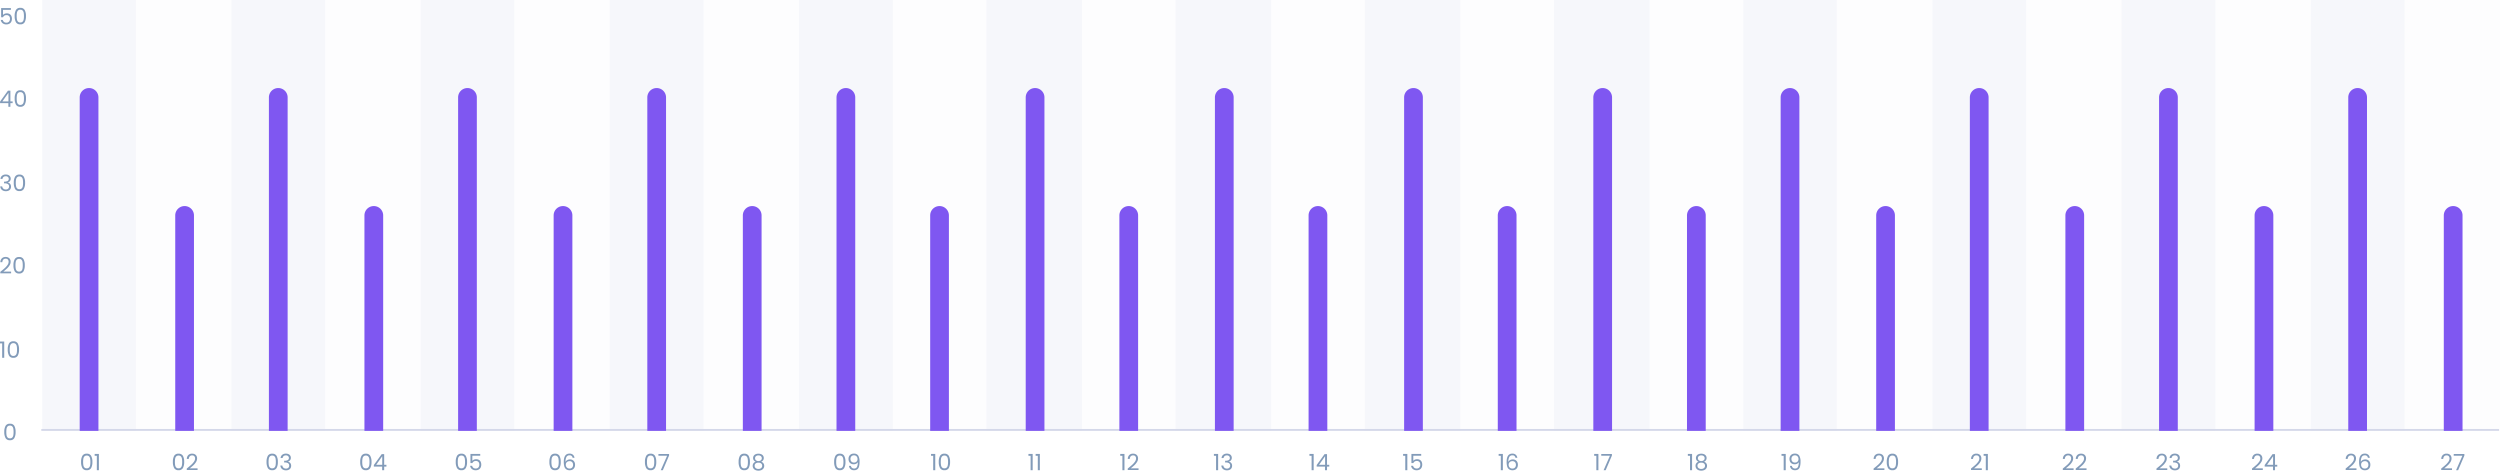 <svg xmlns="http://www.w3.org/2000/svg" width="1334.544" height="251.24" viewBox="0 0 1334.544 251.24">
  <g id="Group_502" data-name="Group 502" transform="translate(-465.456 -718)">
    <rect id="Rectangle_50" data-name="Rectangle 50" width="50" height="230" transform="translate(488 718)" fill="rgba(212,216,233,0.21)"/>
    <rect id="Rectangle_57" data-name="Rectangle 57" width="50" height="230" transform="translate(690 718)" fill="rgba(212,216,233,0.21)"/>
    <rect id="Rectangle_61" data-name="Rectangle 61" width="50" height="230" transform="translate(892 718)" fill="rgba(212,216,233,0.21)"/>
    <rect id="Rectangle_65" data-name="Rectangle 65" width="51" height="230" transform="translate(1093 718)" fill="rgba(212,216,233,0.21)"/>
    <rect id="Rectangle_69" data-name="Rectangle 69" width="51" height="230" transform="translate(1295 718)" fill="rgba(212,216,233,0.21)"/>
    <rect id="Rectangle_73" data-name="Rectangle 73" width="50" height="230" transform="translate(1497 718)" fill="rgba(212,216,233,0.21)"/>
    <rect id="Rectangle_53" data-name="Rectangle 53" width="50" height="230" transform="translate(589 718)" fill="rgba(212,216,233,0.21)"/>
    <rect id="Rectangle_55" data-name="Rectangle 55" width="50" height="230" transform="translate(791 718)" fill="rgba(212,216,233,0.21)"/>
    <rect id="Rectangle_59" data-name="Rectangle 59" width="51" height="230" transform="translate(992 718)" fill="rgba(212,216,233,0.21)"/>
    <rect id="Rectangle_63" data-name="Rectangle 63" width="51" height="230" transform="translate(1194 718)" fill="rgba(212,216,233,0.21)"/>
    <rect id="Rectangle_67" data-name="Rectangle 67" width="50" height="230" transform="translate(1396 718)" fill="rgba(212,216,233,0.21)"/>
    <rect id="Rectangle_71" data-name="Rectangle 71" width="50" height="230" transform="translate(1598 718)" fill="rgba(212,216,233,0.21)"/>
    <rect id="Rectangle_75" data-name="Rectangle 75" width="50" height="230" transform="translate(1699 718)" fill="rgba(212,216,233,0.21)"/>
    <rect id="Rectangle_51" data-name="Rectangle 51" width="51" height="230" transform="translate(538 718)" fill="rgba(212,216,233,0.21)" opacity="0.26"/>
    <rect id="Rectangle_56" data-name="Rectangle 56" width="51" height="230" transform="translate(740 718)" fill="rgba(212,216,233,0.21)" opacity="0.26"/>
    <rect id="Rectangle_60" data-name="Rectangle 60" width="50" height="230" transform="translate(942 718)" fill="rgba(212,216,233,0.21)" opacity="0.26"/>
    <rect id="Rectangle_64" data-name="Rectangle 64" width="50" height="230" transform="translate(1144 718)" fill="rgba(212,216,233,0.21)" opacity="0.26"/>
    <rect id="Rectangle_68" data-name="Rectangle 68" width="50" height="230" transform="translate(1346 718)" fill="rgba(212,216,233,0.21)" opacity="0.26"/>
    <rect id="Rectangle_72" data-name="Rectangle 72" width="51" height="230" transform="translate(1547 718)" fill="rgba(212,216,233,0.21)" opacity="0.26"/>
    <rect id="Rectangle_52" data-name="Rectangle 52" width="51" height="230" transform="translate(639 718)" fill="rgba(212,216,233,0.21)" opacity="0.26"/>
    <rect id="Rectangle_54" data-name="Rectangle 54" width="51" height="230" transform="translate(841 718)" fill="rgba(212,216,233,0.21)" opacity="0.26"/>
    <rect id="Rectangle_58" data-name="Rectangle 58" width="50" height="230" transform="translate(1043 718)" fill="rgba(212,216,233,0.21)" opacity="0.26"/>
    <rect id="Rectangle_62" data-name="Rectangle 62" width="50" height="230" transform="translate(1245 718)" fill="rgba(212,216,233,0.21)" opacity="0.26"/>
    <rect id="Rectangle_66" data-name="Rectangle 66" width="51" height="230" transform="translate(1446 718)" fill="rgba(212,216,233,0.21)" opacity="0.26"/>
    <rect id="Rectangle_70" data-name="Rectangle 70" width="51" height="230" transform="translate(1648 718)" fill="rgba(212,216,233,0.21)" opacity="0.26"/>
    <rect id="Rectangle_74" data-name="Rectangle 74" width="51" height="230" transform="translate(1749 718)" fill="rgba(212,216,233,0.21)" opacity="0.26"/>
    <path id="Line_4" data-name="Line 4" d="M1312,.5H0v-1H1312Z" transform="translate(487.5 947.5)" fill="#d4d8e9"/>
    <path id="Rectangle_77" data-name="Rectangle 77" d="M5,0H5a5,5,0,0,1,5,5V183a0,0,0,0,1,0,0H0a0,0,0,0,1,0,0V5A5,5,0,0,1,5,0Z" transform="translate(508 765)" fill="#7f57f1"/>
    <path id="Rectangle_87" data-name="Rectangle 87" d="M5,0H5a5,5,0,0,1,5,5V183a0,0,0,0,1,0,0H0a0,0,0,0,1,0,0V5A5,5,0,0,1,5,0Z" transform="translate(811 765)" fill="#7f57f1"/>
    <path id="Rectangle_93" data-name="Rectangle 93" d="M5,0H5a5,5,0,0,1,5,5V183a0,0,0,0,1,0,0H0a0,0,0,0,1,0,0V5A5,5,0,0,1,5,0Z" transform="translate(1114 765)" fill="#7f57f1"/>
    <path id="Rectangle_99" data-name="Rectangle 99" d="M5,0H5a5,5,0,0,1,5,5V183a0,0,0,0,1,0,0H0a0,0,0,0,1,0,0V5A5,5,0,0,1,5,0Z" transform="translate(1416 765)" fill="#7f57f1"/>
    <path id="Rectangle_78" data-name="Rectangle 78" d="M5,0H5a5,5,0,0,1,5,5V183a0,0,0,0,1,0,0H0a0,0,0,0,1,0,0V5A5,5,0,0,1,5,0Z" transform="translate(609 765)" fill="#7f57f1"/>
    <path id="Rectangle_85" data-name="Rectangle 85" d="M5,0H5a5,5,0,0,1,5,5V183a0,0,0,0,1,0,0H0a0,0,0,0,1,0,0V5A5,5,0,0,1,5,0Z" transform="translate(912 765)" fill="#7f57f1"/>
    <path id="Rectangle_91" data-name="Rectangle 91" d="M5,0H5a5,5,0,0,1,5,5V183a0,0,0,0,1,0,0H0a0,0,0,0,1,0,0V5A5,5,0,0,1,5,0Z" transform="translate(1215 765)" fill="#7f57f1"/>
    <path id="Rectangle_97" data-name="Rectangle 97" d="M5,0H5a5,5,0,0,1,5,5V183a0,0,0,0,1,0,0H0a0,0,0,0,1,0,0V5A5,5,0,0,1,5,0Z" transform="translate(1517 765)" fill="#7f57f1"/>
    <path id="Rectangle_80" data-name="Rectangle 80" d="M5,0H5a5,5,0,0,1,5,5V183a0,0,0,0,1,0,0H0a0,0,0,0,1,0,0V5A5,5,0,0,1,5,0Z" transform="translate(710 765)" fill="#7f57f1"/>
    <path id="Rectangle_83" data-name="Rectangle 83" d="M5,0H5a5,5,0,0,1,5,5V183a0,0,0,0,1,0,0H0a0,0,0,0,1,0,0V5A5,5,0,0,1,5,0Z" transform="translate(1013 765)" fill="#7f57f1"/>
    <path id="Rectangle_89" data-name="Rectangle 89" d="M5,0H5a5,5,0,0,1,5,5V183a0,0,0,0,1,0,0H0a0,0,0,0,1,0,0V5A5,5,0,0,1,5,0Z" transform="translate(1316 765)" fill="#7f57f1"/>
    <path id="Rectangle_95" data-name="Rectangle 95" d="M5,0H5a5,5,0,0,1,5,5V183a0,0,0,0,1,0,0H0a0,0,0,0,1,0,0V5A5,5,0,0,1,5,0Z" transform="translate(1618 765)" fill="#7f57f1"/>
    <path id="Rectangle_100" data-name="Rectangle 100" d="M5,0H5a5,5,0,0,1,5,5V183a0,0,0,0,1,0,0H0a0,0,0,0,1,0,0V5A5,5,0,0,1,5,0Z" transform="translate(1719 765)" fill="#7f57f1"/>
    <path id="Rectangle_76" data-name="Rectangle 76" d="M5,0H5a5,5,0,0,1,5,5V120a0,0,0,0,1,0,0H0a0,0,0,0,1,0,0V5A5,5,0,0,1,5,0Z" transform="translate(559 828)" fill="#7f57f1"/>
    <path id="Rectangle_86" data-name="Rectangle 86" d="M5,0H5a5,5,0,0,1,5,5V120a0,0,0,0,1,0,0H0a0,0,0,0,1,0,0V5A5,5,0,0,1,5,0Z" transform="translate(862 828)" fill="#7f57f1"/>
    <path id="Rectangle_92" data-name="Rectangle 92" d="M5,0H5a5,5,0,0,1,5,5V120a0,0,0,0,1,0,0H0a0,0,0,0,1,0,0V5A5,5,0,0,1,5,0Z" transform="translate(1164 828)" fill="#7f57f1"/>
    <path id="Rectangle_98" data-name="Rectangle 98" d="M5,0H5a5,5,0,0,1,5,5V120a0,0,0,0,1,0,0H0a0,0,0,0,1,0,0V5A5,5,0,0,1,5,0Z" transform="translate(1467 828)" fill="#7f57f1"/>
    <path id="Rectangle_79" data-name="Rectangle 79" d="M5,0H5a5,5,0,0,1,5,5V120a0,0,0,0,1,0,0H0a0,0,0,0,1,0,0V5A5,5,0,0,1,5,0Z" transform="translate(660 828)" fill="#7f57f1"/>
    <path id="Rectangle_84" data-name="Rectangle 84" d="M5,0H5a5,5,0,0,1,5,5V120a0,0,0,0,1,0,0H0a0,0,0,0,1,0,0V5A5,5,0,0,1,5,0Z" transform="translate(962 828)" fill="#7f57f1"/>
    <path id="Rectangle_90" data-name="Rectangle 90" d="M5,0H5a5,5,0,0,1,5,5V120a0,0,0,0,1,0,0H0a0,0,0,0,1,0,0V5A5,5,0,0,1,5,0Z" transform="translate(1265 828)" fill="#7f57f1"/>
    <path id="Rectangle_96" data-name="Rectangle 96" d="M5,0H5a5,5,0,0,1,5,5V120a0,0,0,0,1,0,0H0a0,0,0,0,1,0,0V5A5,5,0,0,1,5,0Z" transform="translate(1568 828)" fill="#7f57f1"/>
    <path id="Rectangle_81" data-name="Rectangle 81" d="M5,0H5a5,5,0,0,1,5,5V120a0,0,0,0,1,0,0H0a0,0,0,0,1,0,0V5A5,5,0,0,1,5,0Z" transform="translate(761 828)" fill="#7f57f1"/>
    <path id="Rectangle_82" data-name="Rectangle 82" d="M5,0H5a5,5,0,0,1,5,5V120a0,0,0,0,1,0,0H0a0,0,0,0,1,0,0V5A5,5,0,0,1,5,0Z" transform="translate(1063 828)" fill="#7f57f1"/>
    <path id="Rectangle_88" data-name="Rectangle 88" d="M5,0H5a5,5,0,0,1,5,5V120a0,0,0,0,1,0,0H0a0,0,0,0,1,0,0V5A5,5,0,0,1,5,0Z" transform="translate(1366 828)" fill="#7f57f1"/>
    <path id="Rectangle_94" data-name="Rectangle 94" d="M5,0H5a5,5,0,0,1,5,5V120a0,0,0,0,1,0,0H0a0,0,0,0,1,0,0V5A5,5,0,0,1,5,0Z" transform="translate(1669 828)" fill="#7f57f1"/>
    <path id="Rectangle_101" data-name="Rectangle 101" d="M5,0H5a5,5,0,0,1,5,5V120a0,0,0,0,1,0,0H0a0,0,0,0,1,0,0V5A5,5,0,0,1,5,0Z" transform="translate(1770 828)" fill="#7f57f1"/>
    <path id="Path_585" data-name="Path 585" d="M.744-4.428A6.451,6.451,0,0,1,1.416-7.65,2.49,2.49,0,0,1,3.768-8.808,2.478,2.478,0,0,1,6.108-7.65,6.451,6.451,0,0,1,6.78-4.428a6.575,6.575,0,0,1-.672,3.264A2.474,2.474,0,0,1,3.768,0,2.486,2.486,0,0,1,1.416-1.164,6.575,6.575,0,0,1,.744-4.428Zm4.956,0A9.659,9.659,0,0,0,5.562-6.2,2.251,2.251,0,0,0,5-7.368a1.626,1.626,0,0,0-1.23-.444,1.642,1.642,0,0,0-1.242.444A2.251,2.251,0,0,0,1.962-6.2a9.659,9.659,0,0,0-.138,1.77,10,10,0,0,0,.138,1.812A2.256,2.256,0,0,0,2.526-1.44,1.642,1.642,0,0,0,3.768-1,1.626,1.626,0,0,0,5-1.44a2.256,2.256,0,0,0,.564-1.176A10,10,0,0,0,5.7-4.428ZM7.992-7.68v-1h2.256V0h-1.1V-7.68Z" transform="translate(508 969)" fill="#829bb9"/>
    <path id="Path_577" data-name="Path 577" d="M.744-4.428A6.451,6.451,0,0,1,1.416-7.65,2.49,2.49,0,0,1,3.768-8.808,2.478,2.478,0,0,1,6.108-7.65,6.451,6.451,0,0,1,6.78-4.428a6.575,6.575,0,0,1-.672,3.264A2.474,2.474,0,0,1,3.768,0,2.486,2.486,0,0,1,1.416-1.164,6.575,6.575,0,0,1,.744-4.428Zm4.956,0A9.659,9.659,0,0,0,5.562-6.2,2.251,2.251,0,0,0,5-7.368a1.626,1.626,0,0,0-1.23-.444,1.642,1.642,0,0,0-1.242.444A2.251,2.251,0,0,0,1.962-6.2a9.659,9.659,0,0,0-.138,1.77,10,10,0,0,0,.138,1.812A2.256,2.256,0,0,0,2.526-1.44,1.642,1.642,0,0,0,3.768-1,1.626,1.626,0,0,0,5-1.44a2.256,2.256,0,0,0,.564-1.176A10,10,0,0,0,5.7-4.428ZM8.148-.876Q9.672-2.1,10.536-2.886A9.689,9.689,0,0,0,11.994-4.53a2.961,2.961,0,0,0,.594-1.686,1.853,1.853,0,0,0-.378-1.23,1.506,1.506,0,0,0-1.218-.45,1.6,1.6,0,0,0-1.266.51A2.126,2.126,0,0,0,9.24-6.024H8.184A2.883,2.883,0,0,1,9-8.1a2.752,2.752,0,0,1,1.98-.732,2.745,2.745,0,0,1,1.962.684,2.463,2.463,0,0,1,.726,1.884,3.589,3.589,0,0,1-.594,1.938,8.5,8.5,0,0,1-1.35,1.656q-.756.714-1.932,1.662H13.92V-.1H8.148Z" transform="translate(557 969)" fill="#829bb9"/>
    <path id="Path_578" data-name="Path 578" d="M.744-4.428A6.451,6.451,0,0,1,1.416-7.65,2.49,2.49,0,0,1,3.768-8.808,2.478,2.478,0,0,1,6.108-7.65,6.451,6.451,0,0,1,6.78-4.428a6.575,6.575,0,0,1-.672,3.264A2.474,2.474,0,0,1,3.768,0,2.486,2.486,0,0,1,1.416-1.164,6.575,6.575,0,0,1,.744-4.428Zm4.956,0A9.659,9.659,0,0,0,5.562-6.2,2.251,2.251,0,0,0,5-7.368a1.626,1.626,0,0,0-1.23-.444,1.642,1.642,0,0,0-1.242.444A2.251,2.251,0,0,0,1.962-6.2a9.659,9.659,0,0,0-.138,1.77,10,10,0,0,0,.138,1.812A2.256,2.256,0,0,0,2.526-1.44,1.642,1.642,0,0,0,3.768-1,1.626,1.626,0,0,0,5-1.44a2.256,2.256,0,0,0,.564-1.176A10,10,0,0,0,5.7-4.428ZM8.256-6.492A2.349,2.349,0,0,1,9.108-8.22,3.059,3.059,0,0,1,11.1-8.844a3.146,3.146,0,0,1,1.41.294,2.119,2.119,0,0,1,.9.8,2.153,2.153,0,0,1,.306,1.14,2.011,2.011,0,0,1-.426,1.284,1.914,1.914,0,0,1-1.11.7v.06a2.217,2.217,0,0,1,1.236.756,2.275,2.275,0,0,1,.456,1.476,2.435,2.435,0,0,1-.312,1.23,2.149,2.149,0,0,1-.936.858,3.323,3.323,0,0,1-1.5.312A3.2,3.2,0,0,1,9.036-.606,2.578,2.578,0,0,1,8.124-2.5H9.18A1.812,1.812,0,0,0,9.768-1.32a1.927,1.927,0,0,0,1.344.456A1.732,1.732,0,0,0,12.39-1.3a1.534,1.534,0,0,0,.438-1.134,1.437,1.437,0,0,0-.6-1.3,3.327,3.327,0,0,0-1.812-.4H10.14V-5.04h.288A3.243,3.243,0,0,0,12.1-5.406a1.2,1.2,0,0,0,.564-1.1,1.325,1.325,0,0,0-.414-1.02,1.675,1.675,0,0,0-1.182-.384,1.8,1.8,0,0,0-1.2.384,1.556,1.556,0,0,0-.54,1.032Z" transform="translate(607 969)" fill="#829bb9"/>
    <path id="Path_579" data-name="Path 579" d="M.744-4.428A6.451,6.451,0,0,1,1.416-7.65,2.49,2.49,0,0,1,3.768-8.808,2.478,2.478,0,0,1,6.108-7.65,6.451,6.451,0,0,1,6.78-4.428a6.575,6.575,0,0,1-.672,3.264A2.474,2.474,0,0,1,3.768,0,2.486,2.486,0,0,1,1.416-1.164,6.575,6.575,0,0,1,.744-4.428Zm4.956,0A9.659,9.659,0,0,0,5.562-6.2,2.251,2.251,0,0,0,5-7.368a1.626,1.626,0,0,0-1.23-.444,1.642,1.642,0,0,0-1.242.444A2.251,2.251,0,0,0,1.962-6.2a9.659,9.659,0,0,0-.138,1.77,10,10,0,0,0,.138,1.812A2.256,2.256,0,0,0,2.526-1.44,1.642,1.642,0,0,0,3.768-1,1.626,1.626,0,0,0,5-1.44a2.256,2.256,0,0,0,.564-1.176A10,10,0,0,0,5.7-4.428Zm2.316,2.5V-2.76l4.212-5.832h1.308V-2.88h1.2v.948h-1.2V0h-1.08V-1.932ZM12.5-7.452,9.276-2.88H12.5Z" transform="translate(657 969)" fill="#829bb9"/>
    <path id="Path_580" data-name="Path 580" d="M.744-4.428A6.451,6.451,0,0,1,1.416-7.65,2.49,2.49,0,0,1,3.768-8.808,2.478,2.478,0,0,1,6.108-7.65,6.451,6.451,0,0,1,6.78-4.428a6.575,6.575,0,0,1-.672,3.264A2.474,2.474,0,0,1,3.768,0,2.486,2.486,0,0,1,1.416-1.164,6.575,6.575,0,0,1,.744-4.428Zm4.956,0A9.659,9.659,0,0,0,5.562-6.2,2.251,2.251,0,0,0,5-7.368a1.626,1.626,0,0,0-1.23-.444,1.642,1.642,0,0,0-1.242.444A2.251,2.251,0,0,0,1.962-6.2a9.659,9.659,0,0,0-.138,1.77,10,10,0,0,0,.138,1.812A2.256,2.256,0,0,0,2.526-1.44,1.642,1.642,0,0,0,3.768-1,1.626,1.626,0,0,0,5-1.44a2.256,2.256,0,0,0,.564-1.176A10,10,0,0,0,5.7-4.428Zm8.112-3.3H9.6v2.736a1.991,1.991,0,0,1,.816-.63,2.774,2.774,0,0,1,1.164-.246,2.88,2.88,0,0,1,1.62.414,2.332,2.332,0,0,1,.894,1.068A3.6,3.6,0,0,1,14.364-3a3.573,3.573,0,0,1-.324,1.548,2.458,2.458,0,0,1-.99,1.08,3.18,3.18,0,0,1-1.65.4A3.088,3.088,0,0,1,9.36-.624a2.7,2.7,0,0,1-.948-1.728H9.48a1.792,1.792,0,0,0,.66,1.068A2.039,2.039,0,0,0,11.412-.9a1.762,1.762,0,0,0,1.428-.57,2.26,2.26,0,0,0,.48-1.506,2.029,2.029,0,0,0-.48-1.446,1.853,1.853,0,0,0-1.416-.51,2,2,0,0,0-1.11.306,1.764,1.764,0,0,0-.69.834H8.592v-4.9h5.22Z" transform="translate(708 969)" fill="#829bb9"/>
    <path id="Path_581" data-name="Path 581" d="M.744-4.428A6.451,6.451,0,0,1,1.416-7.65,2.49,2.49,0,0,1,3.768-8.808,2.478,2.478,0,0,1,6.108-7.65,6.451,6.451,0,0,1,6.78-4.428a6.575,6.575,0,0,1-.672,3.264A2.474,2.474,0,0,1,3.768,0,2.486,2.486,0,0,1,1.416-1.164,6.575,6.575,0,0,1,.744-4.428Zm4.956,0A9.659,9.659,0,0,0,5.562-6.2,2.251,2.251,0,0,0,5-7.368a1.626,1.626,0,0,0-1.23-.444,1.642,1.642,0,0,0-1.242.444A2.251,2.251,0,0,0,1.962-6.2a9.659,9.659,0,0,0-.138,1.77,10,10,0,0,0,.138,1.812A2.256,2.256,0,0,0,2.526-1.44,1.642,1.642,0,0,0,3.768-1,1.626,1.626,0,0,0,5-1.44a2.256,2.256,0,0,0,.564-1.176A10,10,0,0,0,5.7-4.428Zm7.416-2.184a1.505,1.505,0,0,0-1.644-1.332,1.769,1.769,0,0,0-1.6.822A5.147,5.147,0,0,0,9.36-4.416a2.048,2.048,0,0,1,.918-.978,2.92,2.92,0,0,1,1.434-.354,2.61,2.61,0,0,1,1.974.768,2.939,2.939,0,0,1,.738,2.124,3.28,3.28,0,0,1-.318,1.464,2.434,2.434,0,0,1-.96,1.032,2.975,2.975,0,0,1-1.554.384A3.034,3.034,0,0,1,9.66-.528a2.886,2.886,0,0,1-.972-1.524,8.917,8.917,0,0,1-.276-2.4q0-4.4,3.072-4.4a2.58,2.58,0,0,1,1.848.636,2.576,2.576,0,0,1,.792,1.608ZM11.484-4.824a2.3,2.3,0,0,0-.972.21,1.747,1.747,0,0,0-.738.636A1.839,1.839,0,0,0,9.492-2.94a2.094,2.094,0,0,0,.528,1.482,1.959,1.959,0,0,0,1.512.57A1.762,1.762,0,0,0,12.87-1.41a1.958,1.958,0,0,0,.5-1.41,2.119,2.119,0,0,0-.48-1.47A1.791,1.791,0,0,0,11.484-4.824Z" transform="translate(758 969)" fill="#829bb9"/>
    <path id="Path_582" data-name="Path 582" d="M.744-4.428A6.451,6.451,0,0,1,1.416-7.65,2.49,2.49,0,0,1,3.768-8.808,2.478,2.478,0,0,1,6.108-7.65,6.451,6.451,0,0,1,6.78-4.428a6.575,6.575,0,0,1-.672,3.264A2.474,2.474,0,0,1,3.768,0,2.486,2.486,0,0,1,1.416-1.164,6.575,6.575,0,0,1,.744-4.428Zm4.956,0A9.659,9.659,0,0,0,5.562-6.2,2.251,2.251,0,0,0,5-7.368a1.626,1.626,0,0,0-1.23-.444,1.642,1.642,0,0,0-1.242.444A2.251,2.251,0,0,0,1.962-6.2a9.659,9.659,0,0,0-.138,1.77,10,10,0,0,0,.138,1.812A2.256,2.256,0,0,0,2.526-1.44,1.642,1.642,0,0,0,3.768-1,1.626,1.626,0,0,0,5-1.44a2.256,2.256,0,0,0,.564-1.176A10,10,0,0,0,5.7-4.428Zm7.92-3.4L10.284,0H9.18l3.384-7.716H7.932v-.936H13.62Z" transform="translate(809 969)" fill="#829bb9"/>
    <path id="Path_583" data-name="Path 583" d="M.744-4.428A6.451,6.451,0,0,1,1.416-7.65,2.49,2.49,0,0,1,3.768-8.808,2.478,2.478,0,0,1,6.108-7.65,6.451,6.451,0,0,1,6.78-4.428a6.575,6.575,0,0,1-.672,3.264A2.474,2.474,0,0,1,3.768,0,2.486,2.486,0,0,1,1.416-1.164,6.575,6.575,0,0,1,.744-4.428Zm4.956,0A9.659,9.659,0,0,0,5.562-6.2,2.251,2.251,0,0,0,5-7.368a1.626,1.626,0,0,0-1.23-.444,1.642,1.642,0,0,0-1.242.444A2.251,2.251,0,0,0,1.962-6.2a9.659,9.659,0,0,0-.138,1.77,10,10,0,0,0,.138,1.812A2.256,2.256,0,0,0,2.526-1.44,1.642,1.642,0,0,0,3.768-1,1.626,1.626,0,0,0,5-1.44a2.256,2.256,0,0,0,.564-1.176A10,10,0,0,0,5.7-4.428Zm4.164-.084A2.228,2.228,0,0,1,8.832-5.28,2.051,2.051,0,0,1,8.472-6.5,2.173,2.173,0,0,1,8.8-7.674,2.225,2.225,0,0,1,9.762-8.5a3.589,3.589,0,0,1,1.554-.306A3.589,3.589,0,0,1,12.87-8.5a2.265,2.265,0,0,1,.972.828,2.144,2.144,0,0,1,.33,1.17A2.044,2.044,0,0,1,13.8-5.286a2.193,2.193,0,0,1-1.02.774,2.293,2.293,0,0,1,1.182.8A2.188,2.188,0,0,1,14.4-2.34a2.416,2.416,0,0,1-.384,1.362,2.5,2.5,0,0,1-1.086.9A3.874,3.874,0,0,1,11.316.24a3.792,3.792,0,0,1-1.6-.318,2.51,2.51,0,0,1-1.074-.9A2.416,2.416,0,0,1,8.256-2.34a2.235,2.235,0,0,1,.432-1.38A2.184,2.184,0,0,1,9.864-4.512Zm3.252-1.86a1.38,1.38,0,0,0-.48-1.128,2.014,2.014,0,0,0-1.32-.4,1.994,1.994,0,0,0-1.308.4,1.394,1.394,0,0,0-.48,1.14,1.327,1.327,0,0,0,.5,1.08,1.97,1.97,0,0,0,1.29.408,1.97,1.97,0,0,0,1.3-.414A1.344,1.344,0,0,0,13.116-6.372Zm-1.8,2.34a2.392,2.392,0,0,0-1.452.414A1.441,1.441,0,0,0,9.3-2.376,1.548,1.548,0,0,0,9.846-1.14a2.183,2.183,0,0,0,1.47.468A2.159,2.159,0,0,0,12.78-1.14a1.555,1.555,0,0,0,.54-1.236,1.46,1.46,0,0,0-.552-1.23A2.312,2.312,0,0,0,11.316-4.032Z" transform="translate(859 969)" fill="#829bb9"/>
    <path id="Path_584" data-name="Path 584" d="M.744-4.428A6.451,6.451,0,0,1,1.416-7.65,2.49,2.49,0,0,1,3.768-8.808,2.478,2.478,0,0,1,6.108-7.65,6.451,6.451,0,0,1,6.78-4.428a6.575,6.575,0,0,1-.672,3.264A2.474,2.474,0,0,1,3.768,0,2.486,2.486,0,0,1,1.416-1.164,6.575,6.575,0,0,1,.744-4.428Zm4.956,0A9.659,9.659,0,0,0,5.562-6.2,2.251,2.251,0,0,0,5-7.368a1.626,1.626,0,0,0-1.23-.444,1.642,1.642,0,0,0-1.242.444A2.251,2.251,0,0,0,1.962-6.2a9.659,9.659,0,0,0-.138,1.77,10,10,0,0,0,.138,1.812A2.256,2.256,0,0,0,2.526-1.44,1.642,1.642,0,0,0,3.768-1,1.626,1.626,0,0,0,5-1.44a2.256,2.256,0,0,0,.564-1.176A10,10,0,0,0,5.7-4.428Zm3.984,2.1a1.72,1.72,0,0,0,.558,1.056A1.766,1.766,0,0,0,11.424-.9a1.6,1.6,0,0,0,1.47-.78,5.211,5.211,0,0,0,.45-2.628,1.811,1.811,0,0,1-.84.846,2.79,2.79,0,0,1-1.308.306,3.044,3.044,0,0,1-1.434-.33,2.4,2.4,0,0,1-.99-.966,3.072,3.072,0,0,1-.36-1.536,2.888,2.888,0,0,1,.744-2.07,2.769,2.769,0,0,1,2.112-.786,2.552,2.552,0,0,1,2.358,1.092A6.256,6.256,0,0,1,14.3-4.5a9.637,9.637,0,0,1-.27,2.5,2.808,2.808,0,0,1-.912,1.5,2.731,2.731,0,0,1-1.758.516,2.634,2.634,0,0,1-1.908-.66,2.589,2.589,0,0,1-.78-1.68ZM11.376-4.08a1.823,1.823,0,0,0,1.32-.5,1.789,1.789,0,0,0,.516-1.35,2.07,2.07,0,0,0-.5-1.452,1.821,1.821,0,0,0-1.416-.552A1.752,1.752,0,0,0,9.954-7.4a1.946,1.946,0,0,0-.5,1.392,1.977,1.977,0,0,0,.492,1.4A1.857,1.857,0,0,0,11.376-4.08Z" transform="translate(910 969)" fill="#829bb9"/>
    <path id="Path_576" data-name="Path 576" d="M.456-7.68v-1H2.712V0h-1.1V-7.68ZM4.584-4.428A6.451,6.451,0,0,1,5.256-7.65,2.49,2.49,0,0,1,7.608-8.808,2.478,2.478,0,0,1,9.948-7.65a6.451,6.451,0,0,1,.672,3.222,6.575,6.575,0,0,1-.672,3.264A2.474,2.474,0,0,1,7.608,0,2.486,2.486,0,0,1,5.256-1.164,6.575,6.575,0,0,1,4.584-4.428Zm4.956,0A9.659,9.659,0,0,0,9.4-6.2a2.251,2.251,0,0,0-.564-1.17,1.626,1.626,0,0,0-1.23-.444,1.642,1.642,0,0,0-1.242.444A2.251,2.251,0,0,0,5.8-6.2a9.658,9.658,0,0,0-.138,1.77A10,10,0,0,0,5.8-2.616,2.256,2.256,0,0,0,6.366-1.44,1.642,1.642,0,0,0,7.608-1a1.626,1.626,0,0,0,1.23-.444A2.256,2.256,0,0,0,9.4-2.616,10,10,0,0,0,9.54-4.428Z" transform="translate(962 969)" fill="#829bb9"/>
    <path id="Path_560" data-name="Path 560" d="M.456-7.68v-1H2.712V0h-1.1V-7.68Zm3.84,0v-1H6.552V0h-1.1V-7.68Z" transform="translate(1014 969)" fill="#829bb9"/>
    <path id="Path_561" data-name="Path 561" d="M.456-7.68v-1H2.712V0h-1.1V-7.68Zm4,6.8Q5.976-2.1,6.84-2.886A9.689,9.689,0,0,0,8.3-4.53a2.961,2.961,0,0,0,.594-1.686,1.853,1.853,0,0,0-.378-1.23A1.506,1.506,0,0,0,7.3-7.9a1.6,1.6,0,0,0-1.266.51,2.126,2.126,0,0,0-.486,1.362H4.488A2.883,2.883,0,0,1,5.3-8.1a2.752,2.752,0,0,1,1.98-.732,2.745,2.745,0,0,1,1.962.684,2.463,2.463,0,0,1,.726,1.884,3.589,3.589,0,0,1-.594,1.938A8.5,8.5,0,0,1,8.028-2.67Q7.272-1.956,6.1-1.008h4.128V-.1H4.452Z" transform="translate(1063 969)" fill="#829bb9"/>
    <path id="Path_562" data-name="Path 562" d="M.456-7.68v-1H2.712V0h-1.1V-7.68Zm4.1,1.188A2.349,2.349,0,0,1,5.412-8.22,3.059,3.059,0,0,1,7.4-8.844a3.146,3.146,0,0,1,1.41.294,2.119,2.119,0,0,1,.9.8,2.153,2.153,0,0,1,.306,1.14,2.011,2.011,0,0,1-.426,1.284,1.914,1.914,0,0,1-1.11.7v.06a2.217,2.217,0,0,1,1.236.756,2.275,2.275,0,0,1,.456,1.476,2.435,2.435,0,0,1-.312,1.23,2.149,2.149,0,0,1-.936.858,3.323,3.323,0,0,1-1.5.312A3.2,3.2,0,0,1,5.34-.606,2.578,2.578,0,0,1,4.428-2.5H5.484A1.812,1.812,0,0,0,6.072-1.32a1.927,1.927,0,0,0,1.344.456A1.732,1.732,0,0,0,8.694-1.3a1.534,1.534,0,0,0,.438-1.134,1.437,1.437,0,0,0-.6-1.3,3.327,3.327,0,0,0-1.812-.4H6.444V-5.04h.288A3.243,3.243,0,0,0,8.4-5.406a1.2,1.2,0,0,0,.564-1.1,1.325,1.325,0,0,0-.414-1.02,1.675,1.675,0,0,0-1.182-.384,1.8,1.8,0,0,0-1.2.384,1.556,1.556,0,0,0-.54,1.032Z" transform="translate(1113 969)" fill="#829bb9"/>
    <path id="Path_563" data-name="Path 563" d="M.456-7.68v-1H2.712V0h-1.1V-7.68ZM4.32-1.932V-2.76L8.532-8.592H9.84V-2.88h1.2v.948H9.84V0H8.76V-1.932Zm4.488-5.52L5.58-2.88H8.808Z" transform="translate(1164 969)" fill="#829bb9"/>
    <path id="Path_564" data-name="Path 564" d="M.456-7.68v-1H2.712V0h-1.1V-7.68Zm9.66-.048H5.9v2.736a1.991,1.991,0,0,1,.816-.63,2.774,2.774,0,0,1,1.164-.246,2.88,2.88,0,0,1,1.62.414A2.332,2.332,0,0,1,10.4-4.386,3.6,3.6,0,0,1,10.668-3a3.573,3.573,0,0,1-.324,1.548,2.458,2.458,0,0,1-.99,1.08,3.18,3.18,0,0,1-1.65.4,3.088,3.088,0,0,1-2.04-.648,2.7,2.7,0,0,1-.948-1.728H5.784a1.792,1.792,0,0,0,.66,1.068A2.039,2.039,0,0,0,7.716-.9a1.762,1.762,0,0,0,1.428-.57,2.26,2.26,0,0,0,.48-1.506,2.029,2.029,0,0,0-.48-1.446,1.853,1.853,0,0,0-1.416-.51,2,2,0,0,0-1.11.306,1.764,1.764,0,0,0-.69.834H4.9v-4.9h5.22Z" transform="translate(1214 969)" fill="#829bb9"/>
    <path id="Path_565" data-name="Path 565" d="M.456-7.68v-1H2.712V0h-1.1V-7.68ZM9.42-6.612A1.505,1.505,0,0,0,7.776-7.944a1.769,1.769,0,0,0-1.6.822,5.147,5.147,0,0,0-.516,2.706,2.048,2.048,0,0,1,.918-.978,2.92,2.92,0,0,1,1.434-.354A2.61,2.61,0,0,1,9.99-4.98a2.939,2.939,0,0,1,.738,2.124,3.28,3.28,0,0,1-.318,1.464A2.434,2.434,0,0,1,9.45-.36,2.975,2.975,0,0,1,7.9.024,3.034,3.034,0,0,1,5.964-.528a2.886,2.886,0,0,1-.972-1.524,8.917,8.917,0,0,1-.276-2.4q0-4.4,3.072-4.4a2.58,2.58,0,0,1,1.848.636,2.576,2.576,0,0,1,.792,1.608ZM7.788-4.824a2.3,2.3,0,0,0-.972.21,1.747,1.747,0,0,0-.738.636A1.839,1.839,0,0,0,5.8-2.94a2.094,2.094,0,0,0,.528,1.482,1.959,1.959,0,0,0,1.512.57A1.762,1.762,0,0,0,9.174-1.41a1.958,1.958,0,0,0,.5-1.41,2.119,2.119,0,0,0-.48-1.47A1.791,1.791,0,0,0,7.788-4.824Z" transform="translate(1265 969)" fill="#829bb9"/>
    <path id="Path_566" data-name="Path 566" d="M.456-7.68v-1H2.712V0h-1.1V-7.68Zm9.468-.144L6.588,0h-1.1L8.868-7.716H4.236v-.936H9.924Z" transform="translate(1316 969)" fill="#829bb9"/>
    <path id="Path_567" data-name="Path 567" d="M.456-7.68v-1H2.712V0h-1.1V-7.68ZM6.168-4.512A2.228,2.228,0,0,1,5.136-5.28,2.051,2.051,0,0,1,4.776-6.5,2.173,2.173,0,0,1,5.1-7.674,2.225,2.225,0,0,1,6.066-8.5,3.589,3.589,0,0,1,7.62-8.808,3.589,3.589,0,0,1,9.174-8.5a2.265,2.265,0,0,1,.972.828,2.144,2.144,0,0,1,.33,1.17A2.044,2.044,0,0,1,10.1-5.286a2.193,2.193,0,0,1-1.02.774,2.293,2.293,0,0,1,1.182.8A2.188,2.188,0,0,1,10.7-2.34,2.416,2.416,0,0,1,10.32-.978a2.5,2.5,0,0,1-1.086.9A3.874,3.874,0,0,1,7.62.24a3.792,3.792,0,0,1-1.6-.318,2.51,2.51,0,0,1-1.074-.9A2.416,2.416,0,0,1,4.56-2.34a2.235,2.235,0,0,1,.432-1.38A2.184,2.184,0,0,1,6.168-4.512ZM9.42-6.372A1.38,1.38,0,0,0,8.94-7.5a2.014,2.014,0,0,0-1.32-.4,1.994,1.994,0,0,0-1.308.4,1.394,1.394,0,0,0-.48,1.14,1.327,1.327,0,0,0,.5,1.08,1.97,1.97,0,0,0,1.29.408,1.97,1.97,0,0,0,1.3-.414A1.344,1.344,0,0,0,9.42-6.372Zm-1.8,2.34a2.392,2.392,0,0,0-1.452.414A1.441,1.441,0,0,0,5.6-2.376,1.548,1.548,0,0,0,6.15-1.14a2.183,2.183,0,0,0,1.47.468A2.159,2.159,0,0,0,9.084-1.14a1.555,1.555,0,0,0,.54-1.236,1.46,1.46,0,0,0-.552-1.23A2.312,2.312,0,0,0,7.62-4.032Z" transform="translate(1366 969)" fill="#829bb9"/>
    <path id="Path_568" data-name="Path 568" d="M.456-7.68v-1H2.712V0h-1.1V-7.68ZM5.988-2.328a1.72,1.72,0,0,0,.558,1.056A1.766,1.766,0,0,0,7.728-.9,1.6,1.6,0,0,0,9.2-1.68a5.211,5.211,0,0,0,.45-2.628,1.811,1.811,0,0,1-.84.846A2.79,2.79,0,0,1,7.5-3.156a3.044,3.044,0,0,1-1.434-.33,2.4,2.4,0,0,1-.99-.966,3.072,3.072,0,0,1-.36-1.536,2.888,2.888,0,0,1,.744-2.07,2.769,2.769,0,0,1,2.112-.786A2.552,2.552,0,0,1,9.93-7.752,6.256,6.256,0,0,1,10.608-4.5a9.637,9.637,0,0,1-.27,2.5A2.808,2.808,0,0,1,9.426-.5,2.731,2.731,0,0,1,7.668.012,2.634,2.634,0,0,1,5.76-.648a2.589,2.589,0,0,1-.78-1.68ZM7.68-4.08A1.823,1.823,0,0,0,9-4.578a1.789,1.789,0,0,0,.516-1.35,2.07,2.07,0,0,0-.5-1.452A1.821,1.821,0,0,0,7.6-7.932,1.752,1.752,0,0,0,6.258-7.4a1.946,1.946,0,0,0-.5,1.392,1.977,1.977,0,0,0,.492,1.4A1.857,1.857,0,0,0,7.68-4.08Z" transform="translate(1416 969)" fill="#829bb9"/>
    <path id="Path_569" data-name="Path 569" d="M.612-.876Q2.136-2.1,3-2.886A9.689,9.689,0,0,0,4.458-4.53a2.961,2.961,0,0,0,.594-1.686,1.853,1.853,0,0,0-.378-1.23A1.506,1.506,0,0,0,3.456-7.9a1.6,1.6,0,0,0-1.266.51A2.126,2.126,0,0,0,1.7-6.024H.648A2.883,2.883,0,0,1,1.464-8.1a2.752,2.752,0,0,1,1.98-.732,2.745,2.745,0,0,1,1.962.684,2.463,2.463,0,0,1,.726,1.884,3.589,3.589,0,0,1-.594,1.938A8.5,8.5,0,0,1,4.188-2.67q-.756.714-1.932,1.662H6.384V-.1H.612ZM7.644-4.428A6.451,6.451,0,0,1,8.316-7.65a2.49,2.49,0,0,1,2.352-1.158,2.478,2.478,0,0,1,2.34,1.158,6.451,6.451,0,0,1,.672,3.222,6.575,6.575,0,0,1-.672,3.264A2.474,2.474,0,0,1,10.668,0,2.486,2.486,0,0,1,8.316-1.164,6.575,6.575,0,0,1,7.644-4.428Zm4.956,0a9.659,9.659,0,0,0-.138-1.77,2.251,2.251,0,0,0-.564-1.17,1.626,1.626,0,0,0-1.23-.444,1.642,1.642,0,0,0-1.242.444A2.251,2.251,0,0,0,8.862-6.2a9.659,9.659,0,0,0-.138,1.77,10,10,0,0,0,.138,1.812A2.256,2.256,0,0,0,9.426-1.44,1.642,1.642,0,0,0,10.668-1,1.626,1.626,0,0,0,11.9-1.44a2.256,2.256,0,0,0,.564-1.176A10,10,0,0,0,12.6-4.428Z" transform="translate(1465 969)" fill="#829bb9"/>
    <path id="Path_570" data-name="Path 570" d="M.612-.876Q2.136-2.1,3-2.886A9.689,9.689,0,0,0,4.458-4.53a2.961,2.961,0,0,0,.594-1.686,1.853,1.853,0,0,0-.378-1.23A1.506,1.506,0,0,0,3.456-7.9a1.6,1.6,0,0,0-1.266.51A2.126,2.126,0,0,0,1.7-6.024H.648A2.883,2.883,0,0,1,1.464-8.1a2.752,2.752,0,0,1,1.98-.732,2.745,2.745,0,0,1,1.962.684,2.463,2.463,0,0,1,.726,1.884,3.589,3.589,0,0,1-.594,1.938A8.5,8.5,0,0,1,4.188-2.67q-.756.714-1.932,1.662H6.384V-.1H.612Zm6.744-6.8v-1H9.612V0h-1.1V-7.68Z" transform="translate(1517 969)" fill="#829bb9"/>
    <path id="Path_571" data-name="Path 571" d="M.612-.876Q2.136-2.1,3-2.886A9.689,9.689,0,0,0,4.458-4.53a2.961,2.961,0,0,0,.594-1.686,1.853,1.853,0,0,0-.378-1.23A1.506,1.506,0,0,0,3.456-7.9a1.6,1.6,0,0,0-1.266.51A2.126,2.126,0,0,0,1.7-6.024H.648A2.883,2.883,0,0,1,1.464-8.1a2.752,2.752,0,0,1,1.98-.732,2.745,2.745,0,0,1,1.962.684,2.463,2.463,0,0,1,.726,1.884,3.589,3.589,0,0,1-.594,1.938A8.5,8.5,0,0,1,4.188-2.67q-.756.714-1.932,1.662H6.384V-.1H.612Zm6.9,0Q9.036-2.1,9.9-2.886A9.689,9.689,0,0,0,11.358-4.53a2.961,2.961,0,0,0,.594-1.686,1.853,1.853,0,0,0-.378-1.23,1.506,1.506,0,0,0-1.218-.45,1.6,1.6,0,0,0-1.266.51A2.126,2.126,0,0,0,8.6-6.024H7.548A2.883,2.883,0,0,1,8.364-8.1a2.752,2.752,0,0,1,1.98-.732,2.745,2.745,0,0,1,1.962.684,2.463,2.463,0,0,1,.726,1.884,3.589,3.589,0,0,1-.594,1.938,8.5,8.5,0,0,1-1.35,1.656q-.756.714-1.932,1.662h4.128V-.1H7.512Z" transform="translate(1566 969)" fill="#829bb9"/>
    <path id="Path_572" data-name="Path 572" d="M.612-.876Q2.136-2.1,3-2.886A9.689,9.689,0,0,0,4.458-4.53a2.961,2.961,0,0,0,.594-1.686,1.853,1.853,0,0,0-.378-1.23A1.506,1.506,0,0,0,3.456-7.9a1.6,1.6,0,0,0-1.266.51A2.126,2.126,0,0,0,1.7-6.024H.648A2.883,2.883,0,0,1,1.464-8.1a2.752,2.752,0,0,1,1.98-.732,2.745,2.745,0,0,1,1.962.684,2.463,2.463,0,0,1,.726,1.884,3.589,3.589,0,0,1-.594,1.938A8.5,8.5,0,0,1,4.188-2.67q-.756.714-1.932,1.662H6.384V-.1H.612ZM7.62-6.492A2.349,2.349,0,0,1,8.472-8.22a3.059,3.059,0,0,1,1.992-.624,3.146,3.146,0,0,1,1.41.294,2.119,2.119,0,0,1,.9.8,2.153,2.153,0,0,1,.306,1.14,2.011,2.011,0,0,1-.426,1.284,1.914,1.914,0,0,1-1.11.7v.06a2.217,2.217,0,0,1,1.236.756,2.275,2.275,0,0,1,.456,1.476,2.435,2.435,0,0,1-.312,1.23,2.149,2.149,0,0,1-.936.858,3.323,3.323,0,0,1-1.5.312A3.2,3.2,0,0,1,8.4-.606,2.578,2.578,0,0,1,7.488-2.5H8.544A1.812,1.812,0,0,0,9.132-1.32a1.927,1.927,0,0,0,1.344.456A1.732,1.732,0,0,0,11.754-1.3a1.534,1.534,0,0,0,.438-1.134,1.437,1.437,0,0,0-.6-1.3,3.327,3.327,0,0,0-1.812-.4H9.5V-5.04h.288a3.243,3.243,0,0,0,1.668-.366,1.2,1.2,0,0,0,.564-1.1,1.325,1.325,0,0,0-.414-1.02,1.675,1.675,0,0,0-1.182-.384,1.8,1.8,0,0,0-1.2.384,1.556,1.556,0,0,0-.54,1.032Z" transform="translate(1616 969)" fill="#829bb9"/>
    <path id="Path_573" data-name="Path 573" d="M.612-.876Q2.136-2.1,3-2.886A9.689,9.689,0,0,0,4.458-4.53a2.961,2.961,0,0,0,.594-1.686,1.853,1.853,0,0,0-.378-1.23A1.506,1.506,0,0,0,3.456-7.9a1.6,1.6,0,0,0-1.266.51A2.126,2.126,0,0,0,1.7-6.024H.648A2.883,2.883,0,0,1,1.464-8.1a2.752,2.752,0,0,1,1.98-.732,2.745,2.745,0,0,1,1.962.684,2.463,2.463,0,0,1,.726,1.884,3.589,3.589,0,0,1-.594,1.938A8.5,8.5,0,0,1,4.188-2.67q-.756.714-1.932,1.662H6.384V-.1H.612ZM7.38-1.932V-2.76l4.212-5.832H12.9V-2.88h1.2v.948H12.9V0H11.82V-1.932Zm4.488-5.52L8.64-2.88h3.228Z" transform="translate(1667 969)" fill="#829bb9"/>
    <path id="Path_574" data-name="Path 574" d="M.612-.876Q2.136-2.1,3-2.886A9.689,9.689,0,0,0,4.458-4.53a2.961,2.961,0,0,0,.594-1.686,1.853,1.853,0,0,0-.378-1.23A1.506,1.506,0,0,0,3.456-7.9a1.6,1.6,0,0,0-1.266.51A2.126,2.126,0,0,0,1.7-6.024H.648A2.883,2.883,0,0,1,1.464-8.1a2.752,2.752,0,0,1,1.98-.732,2.745,2.745,0,0,1,1.962.684,2.463,2.463,0,0,1,.726,1.884,3.589,3.589,0,0,1-.594,1.938A8.5,8.5,0,0,1,4.188-2.67q-.756.714-1.932,1.662H6.384V-.1H.612ZM12.48-6.612a1.505,1.505,0,0,0-1.644-1.332,1.769,1.769,0,0,0-1.6.822,5.147,5.147,0,0,0-.516,2.706,2.048,2.048,0,0,1,.918-.978,2.92,2.92,0,0,1,1.434-.354,2.61,2.61,0,0,1,1.974.768,2.939,2.939,0,0,1,.738,2.124,3.28,3.28,0,0,1-.318,1.464A2.434,2.434,0,0,1,12.51-.36a2.975,2.975,0,0,1-1.554.384A3.034,3.034,0,0,1,9.024-.528a2.886,2.886,0,0,1-.972-1.524,8.917,8.917,0,0,1-.276-2.4q0-4.4,3.072-4.4A2.58,2.58,0,0,1,12.7-8.22a2.576,2.576,0,0,1,.792,1.608ZM10.848-4.824a2.3,2.3,0,0,0-.972.21,1.747,1.747,0,0,0-.738.636A1.839,1.839,0,0,0,8.856-2.94a2.094,2.094,0,0,0,.528,1.482,1.959,1.959,0,0,0,1.512.57,1.762,1.762,0,0,0,1.338-.522,1.958,1.958,0,0,0,.5-1.41,2.119,2.119,0,0,0-.48-1.47A1.791,1.791,0,0,0,10.848-4.824Z" transform="translate(1717 969)" fill="#829bb9"/>
    <path id="Path_575" data-name="Path 575" d="M.612-.876Q2.136-2.1,3-2.886A9.689,9.689,0,0,0,4.458-4.53a2.961,2.961,0,0,0,.594-1.686,1.853,1.853,0,0,0-.378-1.23A1.506,1.506,0,0,0,3.456-7.9a1.6,1.6,0,0,0-1.266.51A2.126,2.126,0,0,0,1.7-6.024H.648A2.883,2.883,0,0,1,1.464-8.1a2.752,2.752,0,0,1,1.98-.732,2.745,2.745,0,0,1,1.962.684,2.463,2.463,0,0,1,.726,1.884,3.589,3.589,0,0,1-.594,1.938A8.5,8.5,0,0,1,4.188-2.67q-.756.714-1.932,1.662H6.384V-.1H.612ZM12.984-7.824,9.648,0h-1.1l3.384-7.716H7.3v-.936h5.688Z" transform="translate(1768 969)" fill="#829bb9"/>
    <path id="Path_586" data-name="Path 586" d="M.48-1.932V-2.76L4.692-8.592H6V-2.88H7.2v.948H6V0H4.92V-1.932Zm4.488-5.52L1.74-2.88H4.968ZM8.292-4.428A6.451,6.451,0,0,1,8.964-7.65a2.49,2.49,0,0,1,2.352-1.158,2.478,2.478,0,0,1,2.34,1.158,6.451,6.451,0,0,1,.672,3.222,6.575,6.575,0,0,1-.672,3.264A2.474,2.474,0,0,1,11.316,0,2.486,2.486,0,0,1,8.964-1.164,6.575,6.575,0,0,1,8.292-4.428Zm4.956,0A9.659,9.659,0,0,0,13.11-6.2a2.251,2.251,0,0,0-.564-1.17,1.626,1.626,0,0,0-1.23-.444,1.642,1.642,0,0,0-1.242.444A2.251,2.251,0,0,0,9.51-6.2a9.659,9.659,0,0,0-.138,1.77A10,10,0,0,0,9.51-2.616a2.256,2.256,0,0,0,.564,1.176A1.642,1.642,0,0,0,11.316-1a1.626,1.626,0,0,0,1.23-.444,2.256,2.256,0,0,0,.564-1.176A10,10,0,0,0,13.248-4.428Z" transform="translate(465 775)" fill="#829bb9"/>
    <path id="Path_587" data-name="Path 587" d="M6.276-7.728H2.064v2.736a1.991,1.991,0,0,1,.816-.63,2.774,2.774,0,0,1,1.164-.246,2.88,2.88,0,0,1,1.62.414,2.332,2.332,0,0,1,.894,1.068A3.6,3.6,0,0,1,6.828-3,3.573,3.573,0,0,1,6.5-1.452a2.458,2.458,0,0,1-.99,1.08,3.18,3.18,0,0,1-1.65.4,3.088,3.088,0,0,1-2.04-.648A2.7,2.7,0,0,1,.876-2.352H1.944A1.792,1.792,0,0,0,2.6-1.284,2.039,2.039,0,0,0,3.876-.9,1.762,1.762,0,0,0,5.3-1.47a2.26,2.26,0,0,0,.48-1.506A2.029,2.029,0,0,0,5.3-4.422a1.853,1.853,0,0,0-1.416-.51,2,2,0,0,0-1.11.306,1.764,1.764,0,0,0-.69.834H1.056v-4.9h5.22Zm2,3.3A6.451,6.451,0,0,1,8.952-7.65,2.49,2.49,0,0,1,11.3-8.808a2.478,2.478,0,0,1,2.34,1.158,6.451,6.451,0,0,1,.672,3.222,6.575,6.575,0,0,1-.672,3.264A2.474,2.474,0,0,1,11.3,0,2.486,2.486,0,0,1,8.952-1.164,6.575,6.575,0,0,1,8.28-4.428Zm4.956,0A9.659,9.659,0,0,0,13.1-6.2a2.251,2.251,0,0,0-.564-1.17,1.626,1.626,0,0,0-1.23-.444,1.642,1.642,0,0,0-1.242.444A2.251,2.251,0,0,0,9.5-6.2a9.659,9.659,0,0,0-.138,1.77A10,10,0,0,0,9.5-2.616a2.256,2.256,0,0,0,.564,1.176A1.642,1.642,0,0,0,11.3-1a1.626,1.626,0,0,0,1.23-.444A2.256,2.256,0,0,0,13.1-2.616,10,10,0,0,0,13.236-4.428Z" transform="translate(465 731)" fill="#829bb9"/>
    <path id="Path_588" data-name="Path 588" d="M.72-6.492A2.349,2.349,0,0,1,1.572-8.22a3.059,3.059,0,0,1,1.992-.624,3.146,3.146,0,0,1,1.41.294,2.119,2.119,0,0,1,.9.8,2.153,2.153,0,0,1,.306,1.14,2.011,2.011,0,0,1-.426,1.284,1.914,1.914,0,0,1-1.11.7v.06a2.217,2.217,0,0,1,1.236.756A2.275,2.275,0,0,1,6.336-2.34a2.435,2.435,0,0,1-.312,1.23,2.149,2.149,0,0,1-.936.858,3.323,3.323,0,0,1-1.5.312A3.2,3.2,0,0,1,1.5-.606,2.578,2.578,0,0,1,.588-2.5H1.644A1.812,1.812,0,0,0,2.232-1.32a1.927,1.927,0,0,0,1.344.456A1.732,1.732,0,0,0,4.854-1.3a1.534,1.534,0,0,0,.438-1.134,1.437,1.437,0,0,0-.6-1.3,3.327,3.327,0,0,0-1.812-.4H2.6V-5.04h.288A3.243,3.243,0,0,0,4.56-5.406a1.2,1.2,0,0,0,.564-1.1,1.325,1.325,0,0,0-.414-1.02,1.675,1.675,0,0,0-1.182-.384,1.8,1.8,0,0,0-1.2.384,1.556,1.556,0,0,0-.54,1.032ZM7.812-4.428A6.451,6.451,0,0,1,8.484-7.65a2.49,2.49,0,0,1,2.352-1.158,2.478,2.478,0,0,1,2.34,1.158,6.451,6.451,0,0,1,.672,3.222,6.575,6.575,0,0,1-.672,3.264A2.474,2.474,0,0,1,10.836,0,2.486,2.486,0,0,1,8.484-1.164,6.575,6.575,0,0,1,7.812-4.428Zm4.956,0A9.659,9.659,0,0,0,12.63-6.2a2.251,2.251,0,0,0-.564-1.17,1.626,1.626,0,0,0-1.23-.444,1.642,1.642,0,0,0-1.242.444A2.251,2.251,0,0,0,9.03-6.2a9.659,9.659,0,0,0-.138,1.77A10,10,0,0,0,9.03-2.616,2.256,2.256,0,0,0,9.594-1.44,1.642,1.642,0,0,0,10.836-1a1.626,1.626,0,0,0,1.23-.444,2.256,2.256,0,0,0,.564-1.176A10,10,0,0,0,12.768-4.428Z" transform="translate(465 820)" fill="#829bb9"/>
    <path id="Path_589" data-name="Path 589" d="M.612-.876Q2.136-2.1,3-2.886A9.689,9.689,0,0,0,4.458-4.53a2.961,2.961,0,0,0,.594-1.686,1.853,1.853,0,0,0-.378-1.23A1.506,1.506,0,0,0,3.456-7.9a1.6,1.6,0,0,0-1.266.51A2.126,2.126,0,0,0,1.7-6.024H.648A2.883,2.883,0,0,1,1.464-8.1a2.752,2.752,0,0,1,1.98-.732,2.745,2.745,0,0,1,1.962.684,2.463,2.463,0,0,1,.726,1.884,3.589,3.589,0,0,1-.594,1.938A8.5,8.5,0,0,1,4.188-2.67q-.756.714-1.932,1.662H6.384V-.1H.612ZM7.644-4.428A6.451,6.451,0,0,1,8.316-7.65a2.49,2.49,0,0,1,2.352-1.158,2.478,2.478,0,0,1,2.34,1.158,6.451,6.451,0,0,1,.672,3.222,6.575,6.575,0,0,1-.672,3.264A2.474,2.474,0,0,1,10.668,0,2.486,2.486,0,0,1,8.316-1.164,6.575,6.575,0,0,1,7.644-4.428Zm4.956,0a9.659,9.659,0,0,0-.138-1.77,2.251,2.251,0,0,0-.564-1.17,1.626,1.626,0,0,0-1.23-.444,1.642,1.642,0,0,0-1.242.444A2.251,2.251,0,0,0,8.862-6.2a9.659,9.659,0,0,0-.138,1.77,10,10,0,0,0,.138,1.812A2.256,2.256,0,0,0,9.426-1.44,1.642,1.642,0,0,0,10.668-1,1.626,1.626,0,0,0,11.9-1.44a2.256,2.256,0,0,0,.564-1.176A10,10,0,0,0,12.6-4.428Z" transform="translate(465 864)" fill="#829bb9"/>
    <path id="Path_590" data-name="Path 590" d="M.456-7.68v-1H2.712V0h-1.1V-7.68ZM4.584-4.428A6.451,6.451,0,0,1,5.256-7.65,2.49,2.49,0,0,1,7.608-8.808,2.478,2.478,0,0,1,9.948-7.65a6.451,6.451,0,0,1,.672,3.222,6.575,6.575,0,0,1-.672,3.264A2.474,2.474,0,0,1,7.608,0,2.486,2.486,0,0,1,5.256-1.164,6.575,6.575,0,0,1,4.584-4.428Zm4.956,0A9.659,9.659,0,0,0,9.4-6.2a2.251,2.251,0,0,0-.564-1.17,1.626,1.626,0,0,0-1.23-.444,1.642,1.642,0,0,0-1.242.444A2.251,2.251,0,0,0,5.8-6.2a9.658,9.658,0,0,0-.138,1.77A10,10,0,0,0,5.8-2.616,2.256,2.256,0,0,0,6.366-1.44,1.642,1.642,0,0,0,7.608-1a1.626,1.626,0,0,0,1.23-.444A2.256,2.256,0,0,0,9.4-2.616,10,10,0,0,0,9.54-4.428Z" transform="translate(465 909)" fill="#829bb9"/>
    <path id="Path_591" data-name="Path 591" d="M.744-4.428A6.451,6.451,0,0,1,1.416-7.65,2.49,2.49,0,0,1,3.768-8.808,2.478,2.478,0,0,1,6.108-7.65,6.451,6.451,0,0,1,6.78-4.428a6.575,6.575,0,0,1-.672,3.264A2.474,2.474,0,0,1,3.768,0,2.486,2.486,0,0,1,1.416-1.164,6.575,6.575,0,0,1,.744-4.428Zm4.956,0A9.659,9.659,0,0,0,5.562-6.2,2.251,2.251,0,0,0,5-7.368a1.626,1.626,0,0,0-1.23-.444,1.642,1.642,0,0,0-1.242.444A2.251,2.251,0,0,0,1.962-6.2a9.659,9.659,0,0,0-.138,1.77,10,10,0,0,0,.138,1.812A2.256,2.256,0,0,0,2.526-1.44,1.642,1.642,0,0,0,3.768-1,1.626,1.626,0,0,0,5-1.44a2.256,2.256,0,0,0,.564-1.176A10,10,0,0,0,5.7-4.428Z" transform="translate(467 953)" fill="#829bb9"/>
  </g>
</svg>

